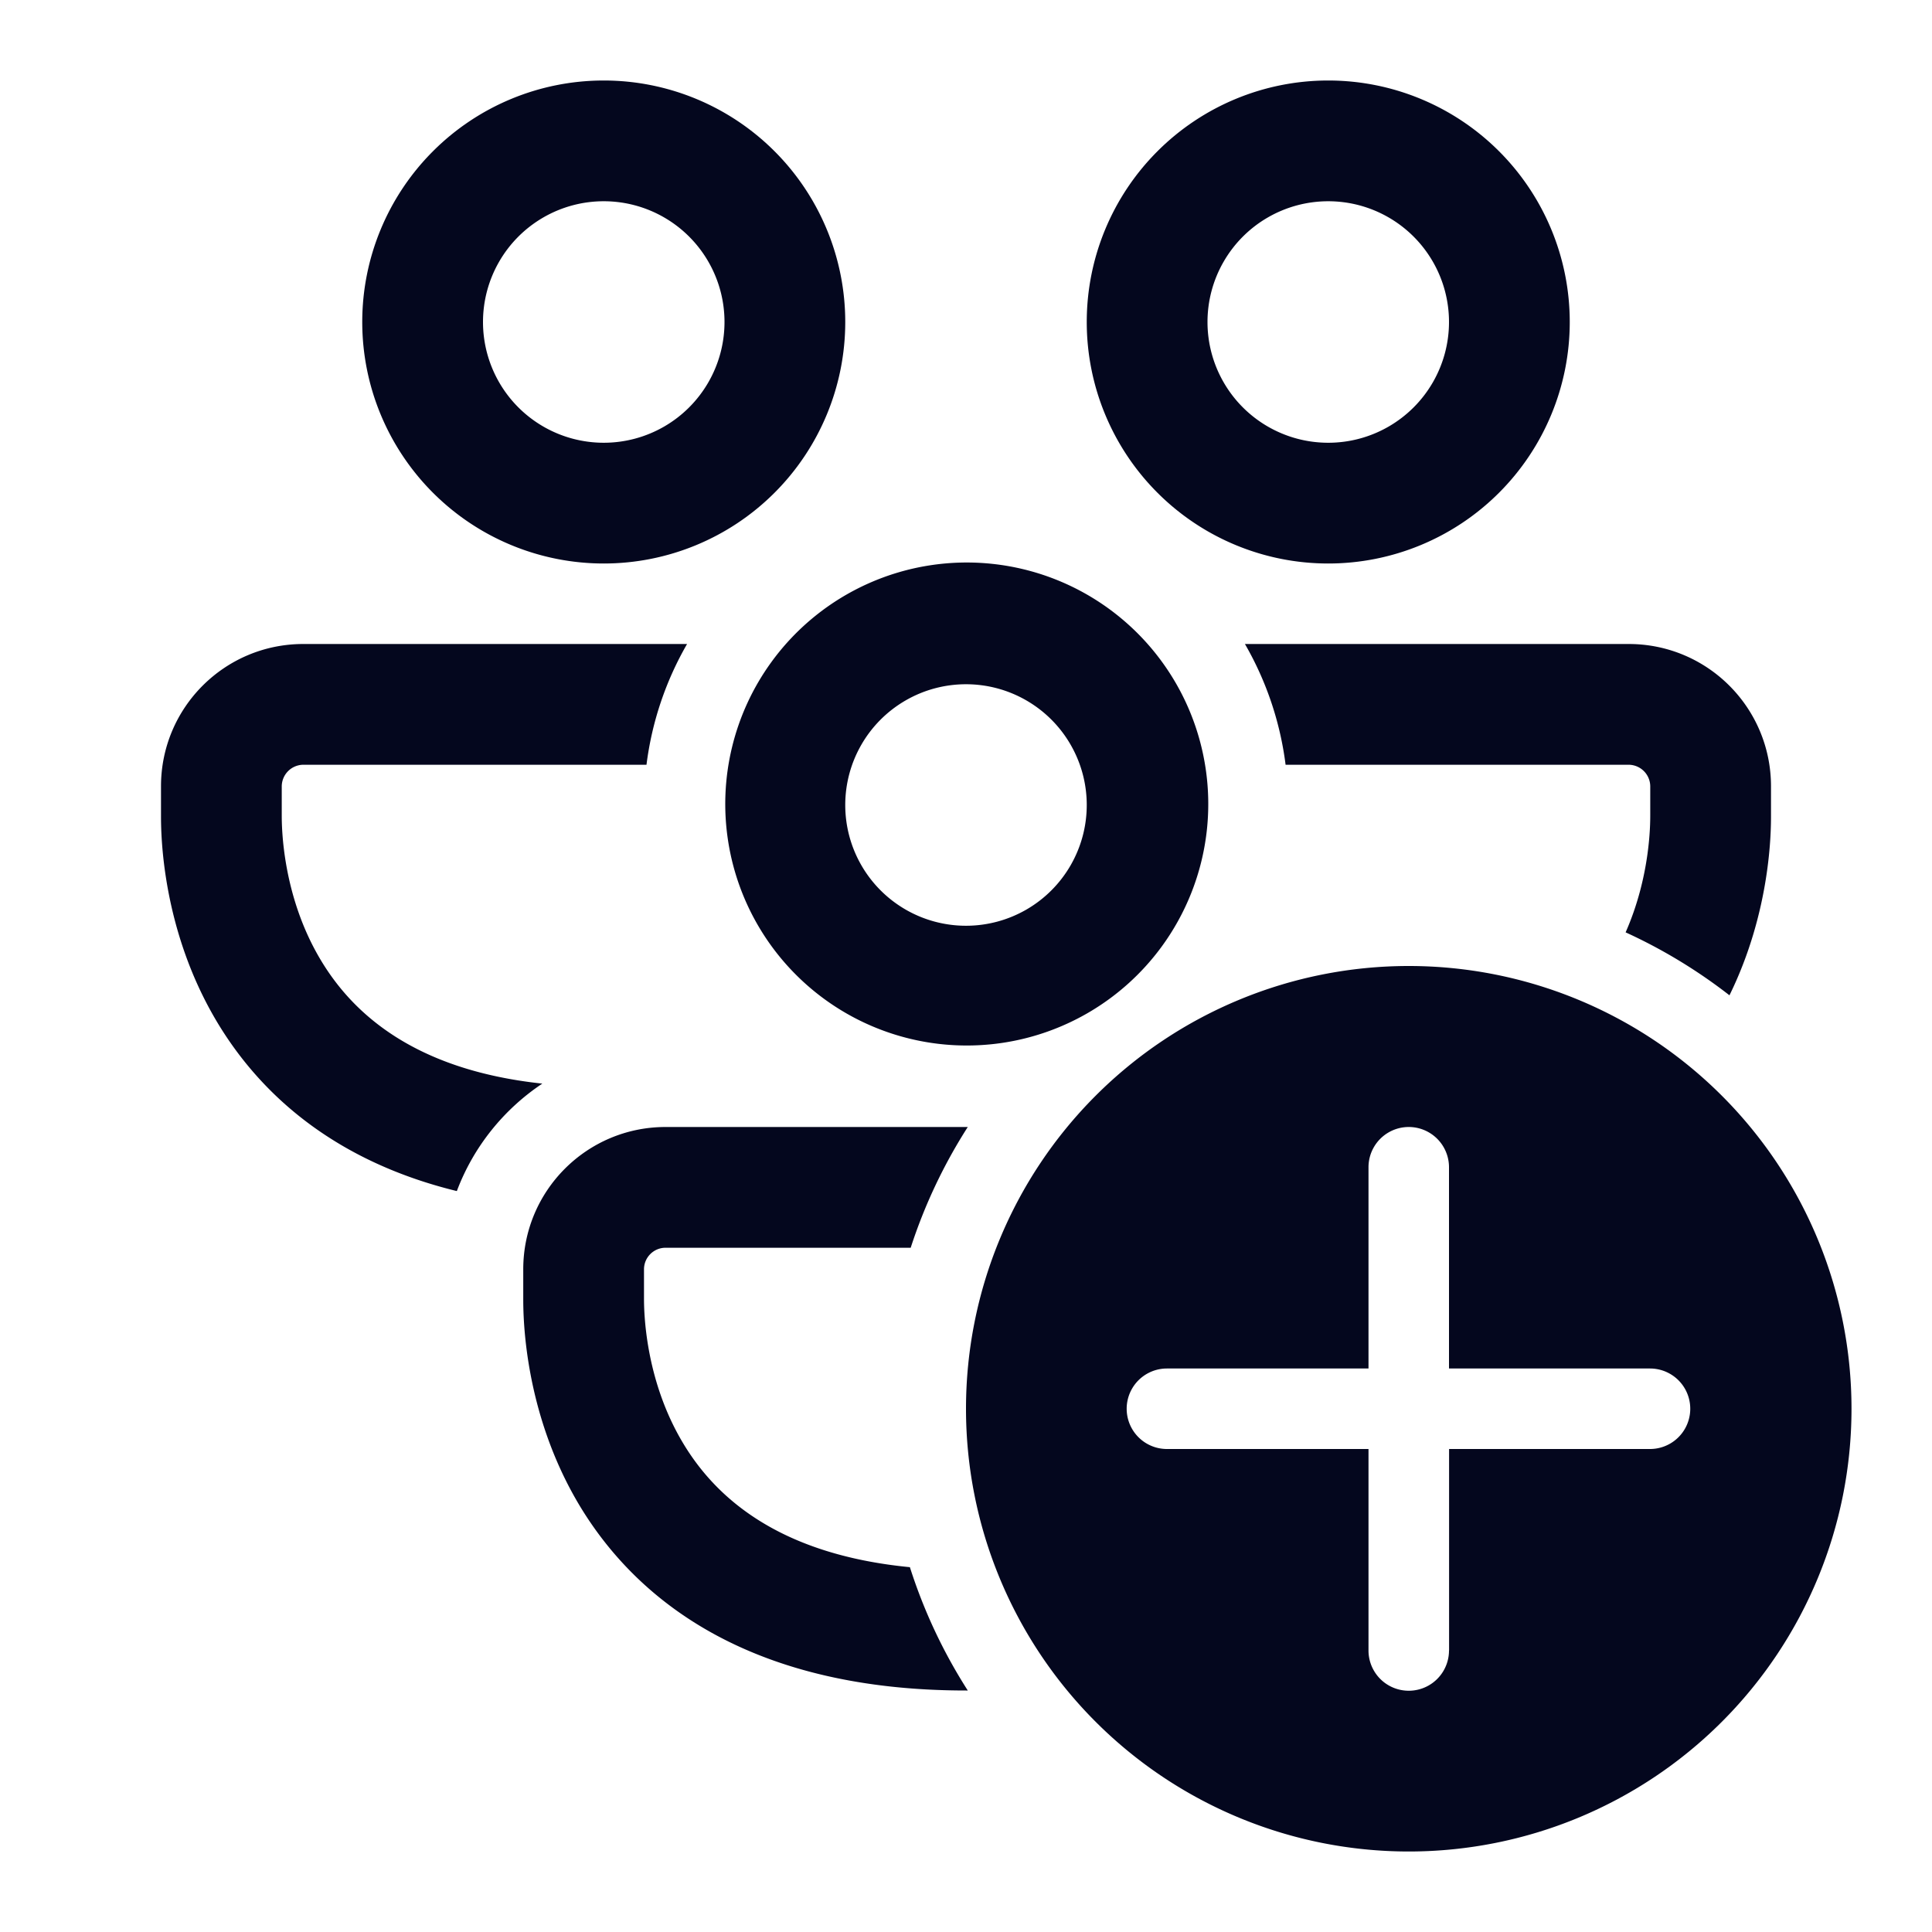 <svg xmlns="http://www.w3.org/2000/svg" width="24" height="24" fill="none"><path fill="#04071E" d="M6 4a1.5 1.5 0 1 1 3 0 1.5 1.5 0 0 1-3 0m1.5-3a3 3 0 1 0 0 6 3 3 0 0 0 0-6M2 9.768C2 8.79 2.791 8 3.768 8h4.767a4 4 0 0 0-.504 1.5H3.768a.27.27 0 0 0-.268.268v.357c0 .142.003 1 .487 1.805.389.648 1.147 1.36 2.75 1.531-.48.32-.856.786-1.062 1.335-1.498-.366-2.427-1.183-2.974-2.093C2 11.536 2 10.336 2 10.127zM15.97 9.5a4 4 0 0 0-.505-1.5h4.767C21.21 8 22 8.791 22 9.768v.36c0 .187 0 1.185-.516 2.236a6.5 6.5 0 0 0-1.29-.782c.304-.689.306-1.336.306-1.457v-.357a.27.27 0 0 0-.268-.268zm-1.551 2.275a3 3 0 1 0-4.837-3.55 3 3 0 0 0 4.837 3.55M12.022 14H8.268c-.977 0-1.768.791-1.768 1.768v.36c0 .207 0 1.408.7 2.575C7.943 19.937 9.387 21 12 21h.022a6.5 6.5 0 0 1-.719-1.532c-1.649-.16-2.422-.882-2.816-1.538C8.003 17.125 8 16.267 8 16.125v-.357c0-.148.12-.268.268-.268h3.045a6.5 6.5 0 0 1 .709-1.5M16.5 2.5a1.5 1.5 0 1 0 0 3 1.5 1.5 0 0 0 0-3m-3 1.5a3 3 0 1 1 6 0 3 3 0 0 1-6 0m-3 6a1.5 1.5 0 1 1 3 0 1.5 1.5 0 0 1-3 0m7 2a5.5 5.5 0 1 1 0 11 5.5 5.5 0 0 1 0-11m.501 8.503V18h2.496a.5.5 0 0 0 0-1H18v-2.5a.5.5 0 1 0-1 0V17h-2.504a.5.5 0 0 0 0 1H17v2.503a.5.5 0 1 0 1 0"/></svg>